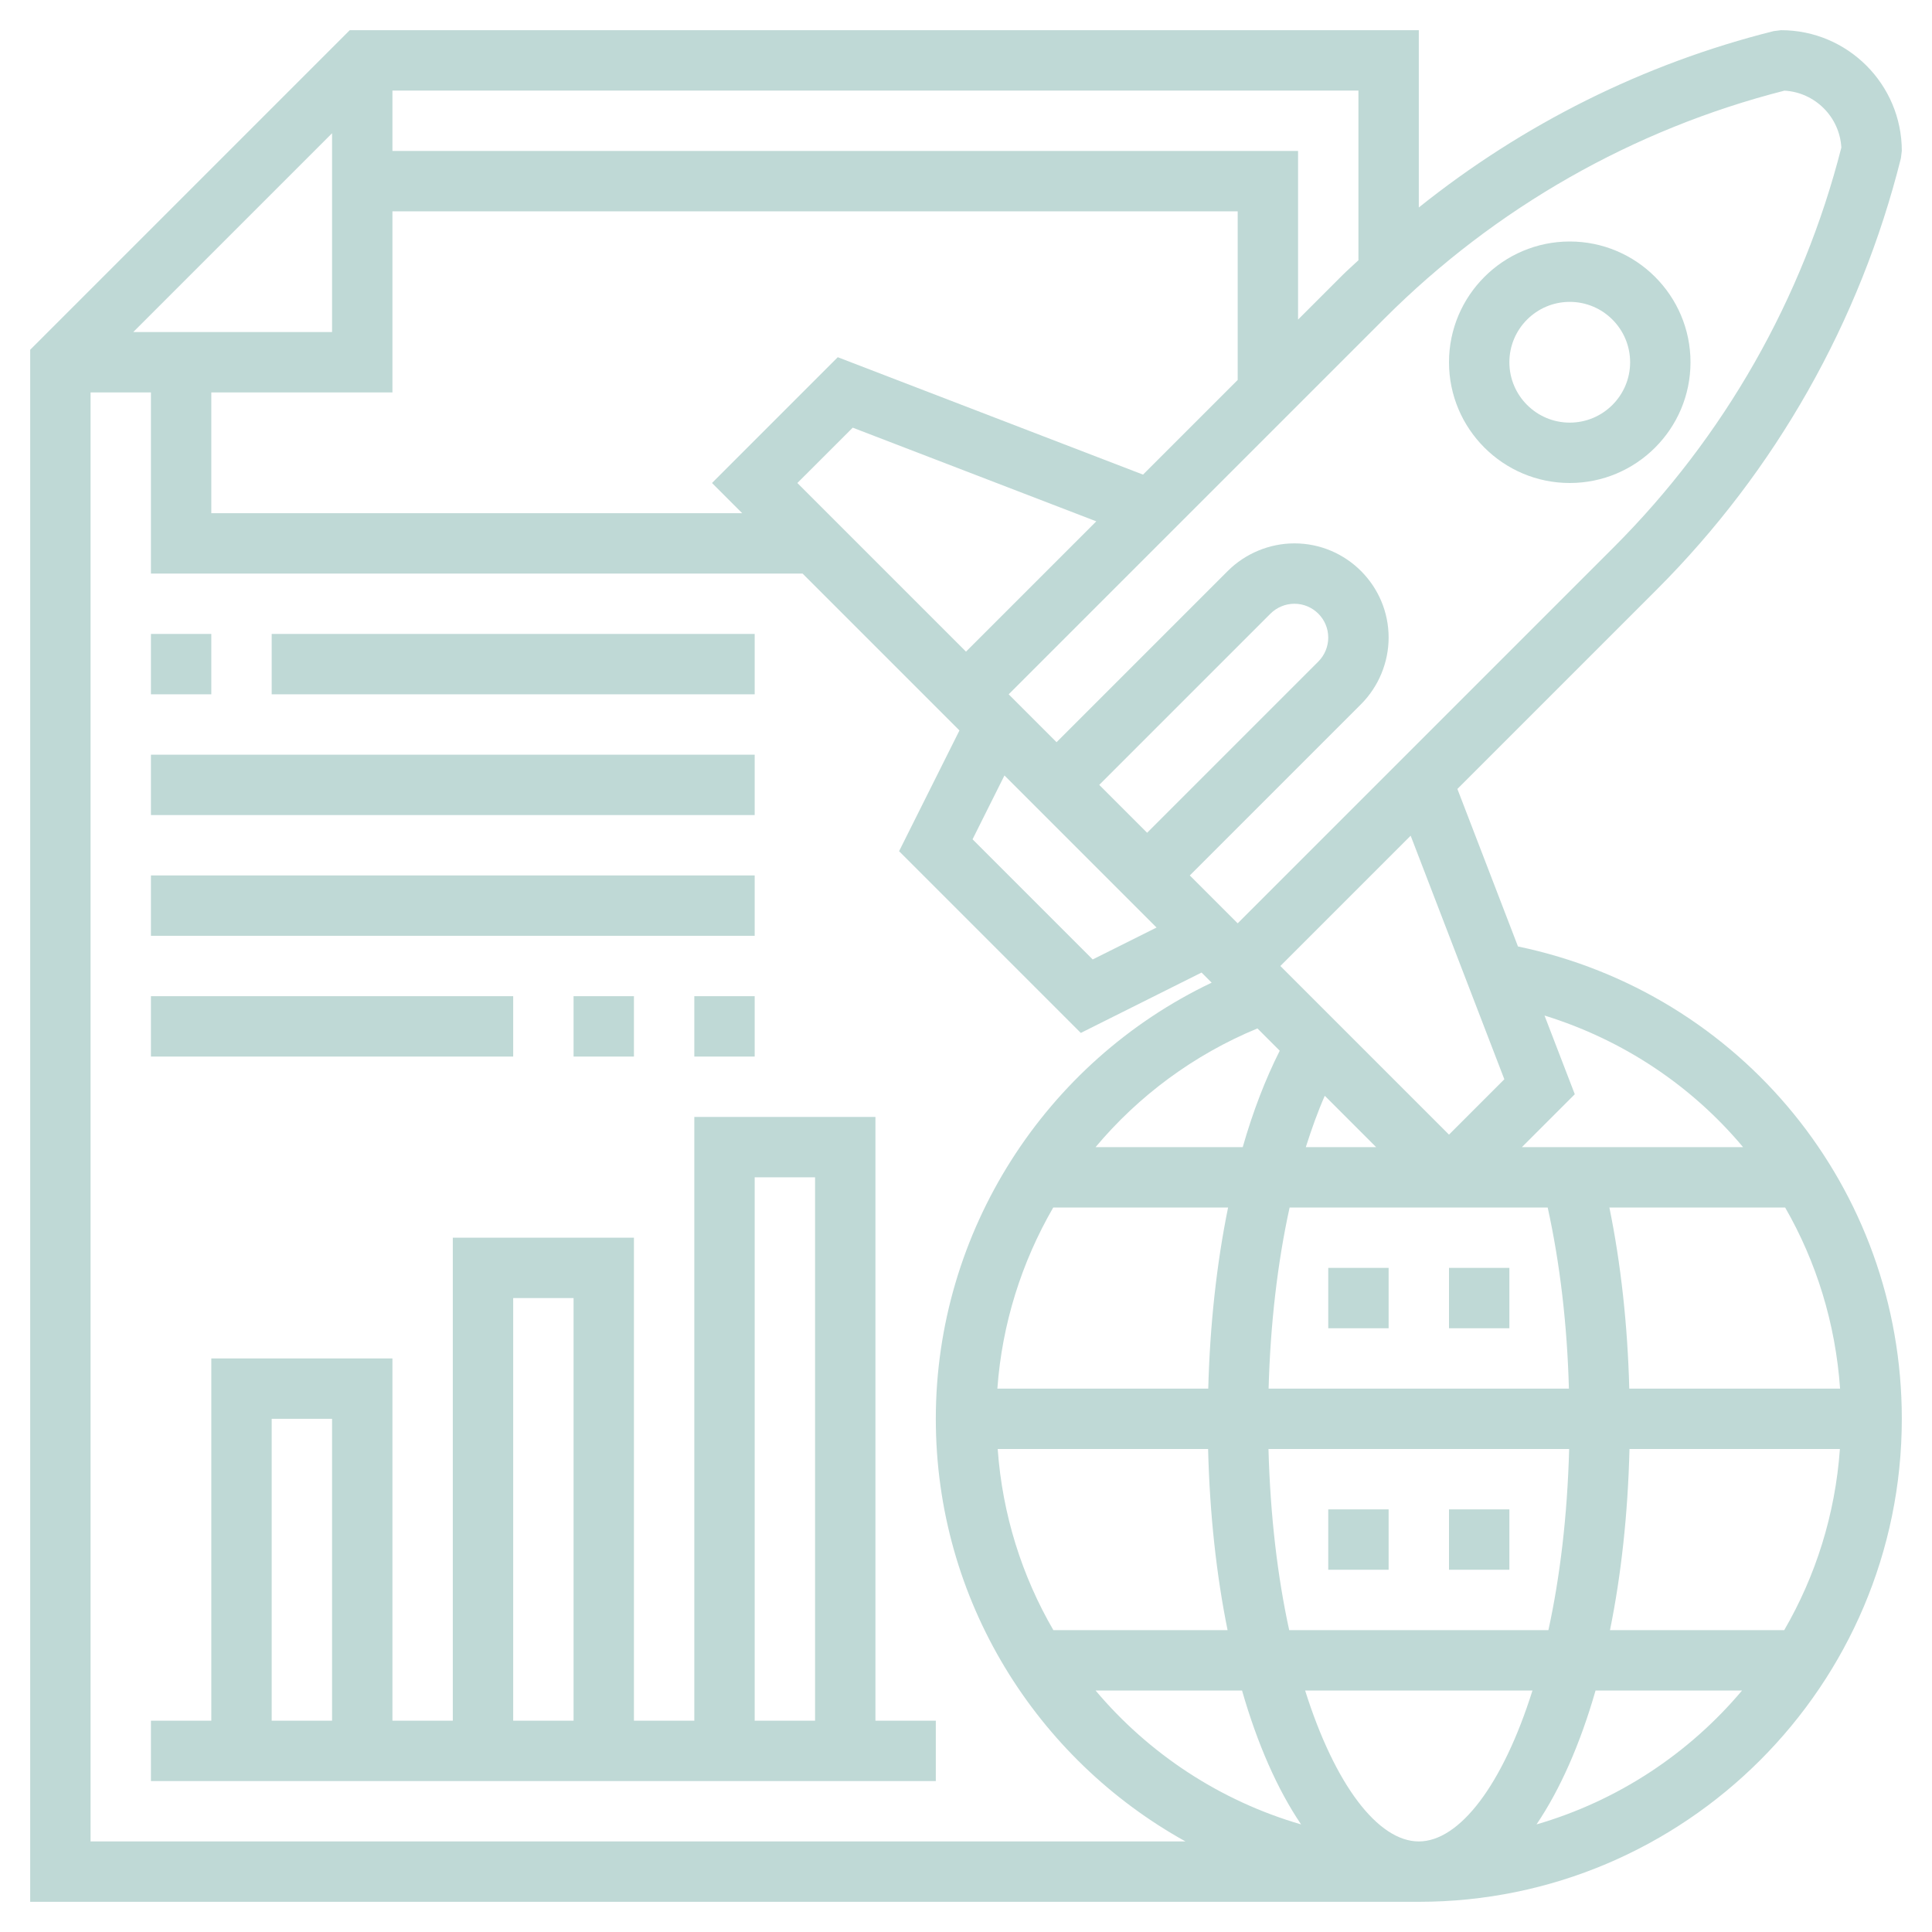 <svg id="Layer_5" enable-background="new 0 0 64 64" height="512" viewBox="0 0 64 64" width="512" xmlns="http://www.w3.org/2000/svg"><path style="fill:#BFD9D6;"  d="m52 16c2.206 0 4-1.794 4-4s-1.794-4-4-4-4 1.794-4 4 1.794 4 4 4zm0-6c1.103 0 2 .897 2 2s-.897 2-2 2-2-.897-2-2 .897-2 2-2z"/><path style="fill:#BFD9D6;" d="m50.285 31.353-2.007-5.218 6.598-6.598c3.943-3.942 6.742-8.886 8.094-14.296l.03-.241c0-2.206-1.794-4-4-4l-.242.03c-4.309 1.077-8.311 3.084-11.758 5.843v-5.873h-35.414l-10.586 10.586v51.414h46c8.822 0 16-7.178 16-16 0-7.625-5.316-14.106-12.715-15.647zm-15.391 22.647c-1.039-1.789-1.689-3.825-1.844-6h6.97c.053 2.164.277 4.184.645 6zm6.25 2c.51 1.777 1.175 3.281 1.956 4.436-2.69-.782-5.049-2.346-6.808-4.436zm-36.73-45 6.586-6.586v6.586zm2.586 2h6v-6h28v5.586l-3.136 3.136-10.112-3.889-4.166 4.167 1 1h-17.586zm19.414 3 1.834-1.833 8.068 3.103-4.316 4.316zm6.86 9.688 5.038 5.038-2.115 1.057-3.98-3.98zm3.14.312 5.672-5.672c.209-.209.498-.328.793-.328.618 0 1.121.503 1.121 1.121 0 .295-.119.584-.328.793l-5.672 5.672zm5.24 8.068.739.739c-.471.934-.885 2.001-1.226 3.193h-4.875c1.421-1.695 3.247-3.057 5.362-3.932zm9.615 5.932c.407 1.846.646 3.884.703 6h-9.948c.058-2.135.296-4.178.696-6zm-8.012-2c.192-.604.398-1.18.628-1.701l1.701 1.701zm-8.367 2h5.792c-.379 1.856-.602 3.892-.657 6h-6.986c.155-2.148.805-4.192 1.851-6zm7.13 8h9.96c-.059 2.223-.305 4.248-.687 6h-8.587c-.382-1.752-.627-3.777-.686-6zm11.959 0h6.97c-.155 2.175-.805 4.211-1.844 6h-5.772c.369-1.816.593-3.836.646-6zm-.007-2c-.055-2.098-.277-4.13-.659-6h5.822c1.032 1.794 1.668 3.834 1.82 6zm3.769-8h-7.326l1.752-1.752-1.003-2.607c2.62.81 4.886 2.339 6.577 4.359zm-7.908-2.248-1.833 1.834-5.586-5.586 4.316-4.316zm9.279-32.749c1.014.057 1.828.871 1.885 1.885-1.276 5.007-3.881 9.581-7.535 13.236l-12.462 12.462-1.586-1.586 5.672-5.672c.581-.581.914-1.385.914-2.207 0-1.721-1.4-3.121-3.121-3.121-.822 0-1.626.333-2.207.914l-5.672 5.672-1.586-1.586 12.462-12.462c3.655-3.654 8.229-6.259 13.236-7.535zm-14.112 5.618c-.178.169-.364.329-.538.503l-1.462 1.462v-5.586h-30v-2h32zm-42 52.379v-48h2v6h21.586l4 4 .707.707.49.49-2 4 6.02 6.02 4-2 .335.335c-5.52 2.627-9.138 8.25-9.138 14.448 0 6.02 3.345 11.269 8.271 14zm40.234-5h7.531c-.985 3.13-2.418 5-3.766 5s-2.779-1.87-3.765-5zm7.665 4.436c.781-1.156 1.446-2.659 1.956-4.436h4.853c-1.759 2.09-4.118 3.654-6.809 4.436z"/><path style="fill:#BFD9D6;" d="m44 42h2v2h-2z"/><path style="fill:#BFD9D6;" d="m48 42h2v2h-2z"/><path style="fill:#BFD9D6;" d="m44 50h2v2h-2z"/><path style="fill:#BFD9D6;" d="m48 50h2v2h-2z"/><path style="fill:#BFD9D6;" d="m29 37h-6v20h-2v-16h-6v16h-2v-12h-6v12h-2v2h26v-2h-2zm-4 2h2v18h-2zm-8 4h2v14h-2zm-8 4h2v10h-2z"/><path style="fill:#BFD9D6;" d="m5 21h2v2h-2z"/><path style="fill:#BFD9D6;" d="m9 21h16v2h-16z"/><path style="fill:#BFD9D6;" d="m5 25h20v2h-20z"/><path style="fill:#BFD9D6;" d="m5 29h20v2h-20z"/><path style="fill:#BFD9D6;" d="m5 33h12v2h-12z"/><path style="fill:#BFD9D6;" d="m19 33h2v2h-2z"/><path style="fill:#BFD9D6;" d="m23 33h2v2h-2z"/></svg>